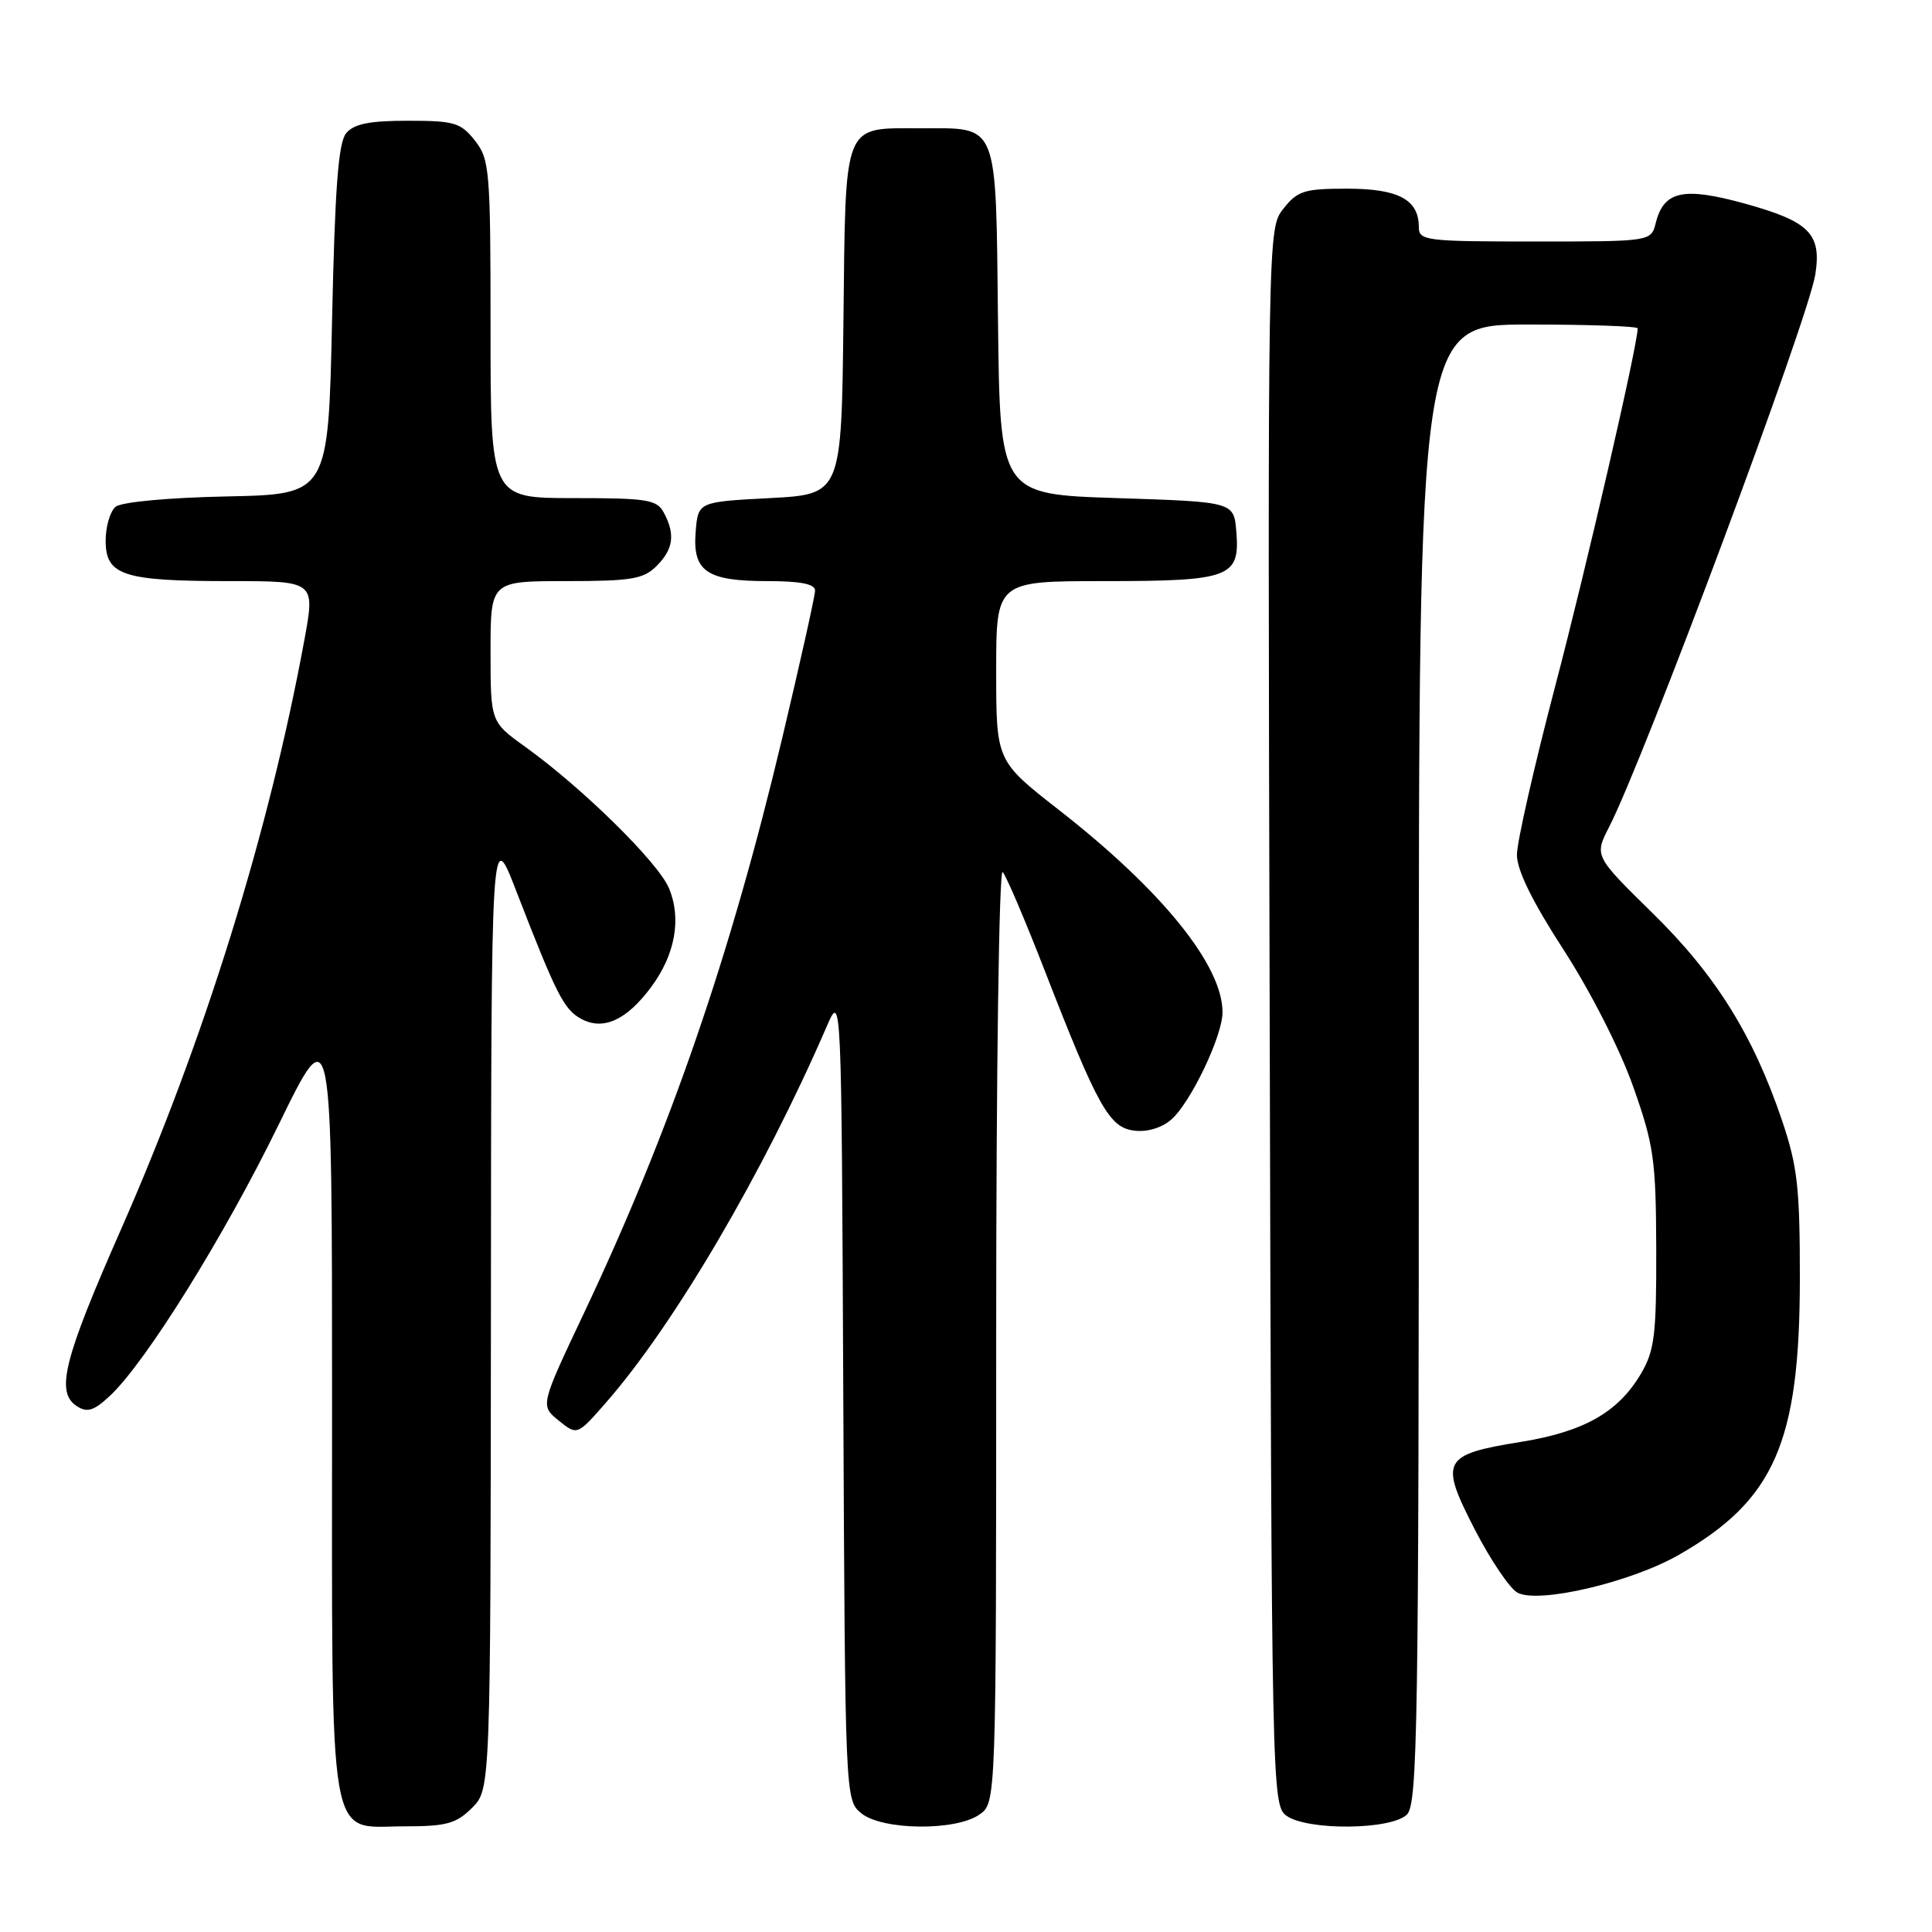 <?xml version="1.0" encoding="UTF-8" standalone="no"?>
<!DOCTYPE svg PUBLIC "-//W3C//DTD SVG 1.1//EN" "http://www.w3.org/Graphics/SVG/1.1/DTD/svg11.dtd" >
<svg xmlns="http://www.w3.org/2000/svg" xmlns:xlink="http://www.w3.org/1999/xlink" version="1.1" viewBox="0 0 256 256">
 <g >
 <path fill="currentColor"
d=" M 62.55 239.55 C 65.00 237.09 65.00 237.09 65.05 173.30 C 65.09 109.50 65.09 109.50 68.38 118.00 C 73.77 131.91 74.73 133.78 77.04 135.02 C 79.95 136.58 83.02 135.17 86.26 130.82 C 89.47 126.51 90.33 121.73 88.64 117.69 C 87.21 114.27 77.19 104.42 69.63 98.98 C 65.00 95.66 65.00 95.66 65.00 86.33 C 65.00 77.00 65.00 77.00 75.00 77.00 C 83.67 77.00 85.27 76.73 87.00 75.00 C 89.23 72.77 89.50 70.80 87.96 67.93 C 87.04 66.20 85.78 66.00 75.96 66.00 C 65.00 66.00 65.00 66.00 65.00 43.63 C 65.00 22.52 64.88 21.12 62.93 18.63 C 61.05 16.25 60.21 16.00 54.05 16.00 C 48.95 16.00 46.90 16.41 45.87 17.65 C 44.83 18.90 44.38 24.88 44.00 42.40 C 43.50 65.50 43.50 65.50 30.07 65.78 C 22.25 65.94 16.08 66.52 15.32 67.15 C 14.59 67.75 14.00 69.78 14.00 71.65 C 14.00 76.25 16.32 77.00 30.44 77.00 C 41.76 77.00 41.76 77.00 40.34 84.75 C 35.65 110.26 27.05 137.90 15.99 163.00 C 8.39 180.25 7.34 184.51 10.21 186.34 C 11.56 187.21 12.45 186.93 14.55 184.97 C 19.29 180.55 29.71 163.81 36.93 149.01 C 44.00 134.52 44.00 134.52 44.00 186.04 C 44.00 246.08 43.30 242.00 53.60 242.00 C 59.16 242.00 60.44 241.65 62.55 239.55 Z  M 129.78 240.44 C 132.00 238.89 132.00 238.89 132.00 176.74 C 132.00 141.87 132.38 115.02 132.86 115.55 C 133.34 116.07 135.82 121.90 138.39 128.50 C 145.48 146.75 146.99 149.44 150.34 149.82 C 152.05 150.02 153.99 149.43 155.23 148.32 C 157.80 146.04 161.98 137.28 161.99 134.15 C 162.02 127.95 153.98 117.99 140.32 107.33 C 132.00 100.83 132.00 100.83 132.00 88.92 C 132.00 77.00 132.00 77.00 146.31 77.00 C 163.00 77.00 164.32 76.51 163.82 70.46 C 163.50 66.50 163.50 66.50 148.00 66.00 C 132.50 65.50 132.50 65.50 132.24 42.50 C 131.94 15.84 132.40 17.00 122.00 17.00 C 111.60 17.00 112.06 15.84 111.76 42.50 C 111.50 65.50 111.50 65.50 102.00 66.00 C 92.50 66.50 92.50 66.50 92.18 70.46 C 91.75 75.71 93.63 77.00 101.69 77.00 C 106.07 77.00 108.00 77.38 108.00 78.25 C 108.00 78.94 106.02 87.83 103.60 98.00 C 96.75 126.76 88.74 149.98 77.38 173.99 C 71.58 186.25 71.58 186.25 74.03 188.23 C 76.48 190.21 76.48 190.21 80.29 185.86 C 89.33 175.53 101.15 155.39 109.55 136.00 C 111.50 131.50 111.50 131.50 111.74 185.00 C 111.98 238.14 112.00 238.51 114.10 240.25 C 116.86 242.53 126.62 242.65 129.78 240.44 Z  M 186.43 240.43 C 187.84 239.02 188.00 228.62 188.00 140.93 C 188.00 43.00 188.00 43.00 202.50 43.00 C 210.47 43.00 217.00 43.23 217.00 43.51 C 217.00 45.71 210.20 75.22 206.08 90.89 C 203.29 101.52 201.00 111.59 201.00 113.27 C 201.00 115.31 203.05 119.48 207.20 125.88 C 210.76 131.39 214.67 139.06 216.40 143.97 C 219.15 151.74 219.42 153.66 219.46 165.50 C 219.49 176.86 219.24 178.94 217.45 182.00 C 214.42 187.14 209.90 189.71 201.46 191.07 C 191.12 192.74 190.71 193.52 195.40 202.63 C 197.50 206.71 200.06 210.50 201.08 211.04 C 203.87 212.53 216.09 209.67 222.45 206.03 C 235.12 198.78 238.47 191.15 238.49 169.50 C 238.50 157.41 238.18 154.55 236.14 148.50 C 232.30 137.15 227.33 129.17 218.94 120.96 C 211.25 113.41 211.25 113.41 213.23 109.55 C 217.88 100.47 239.64 42.19 240.54 36.36 C 241.38 30.97 239.76 29.35 231.21 26.98 C 223.06 24.73 220.47 25.29 219.40 29.53 C 218.78 32.00 218.78 32.00 203.39 32.00 C 188.86 32.00 188.00 31.89 188.00 30.07 C 188.00 26.45 185.29 25.00 178.50 25.00 C 172.82 25.00 171.93 25.28 170.06 27.65 C 167.97 30.30 167.97 30.30 168.24 134.73 C 168.49 236.79 168.54 239.19 170.44 240.58 C 173.20 242.59 184.37 242.49 186.43 240.43 Z "/>
</g>
</svg>